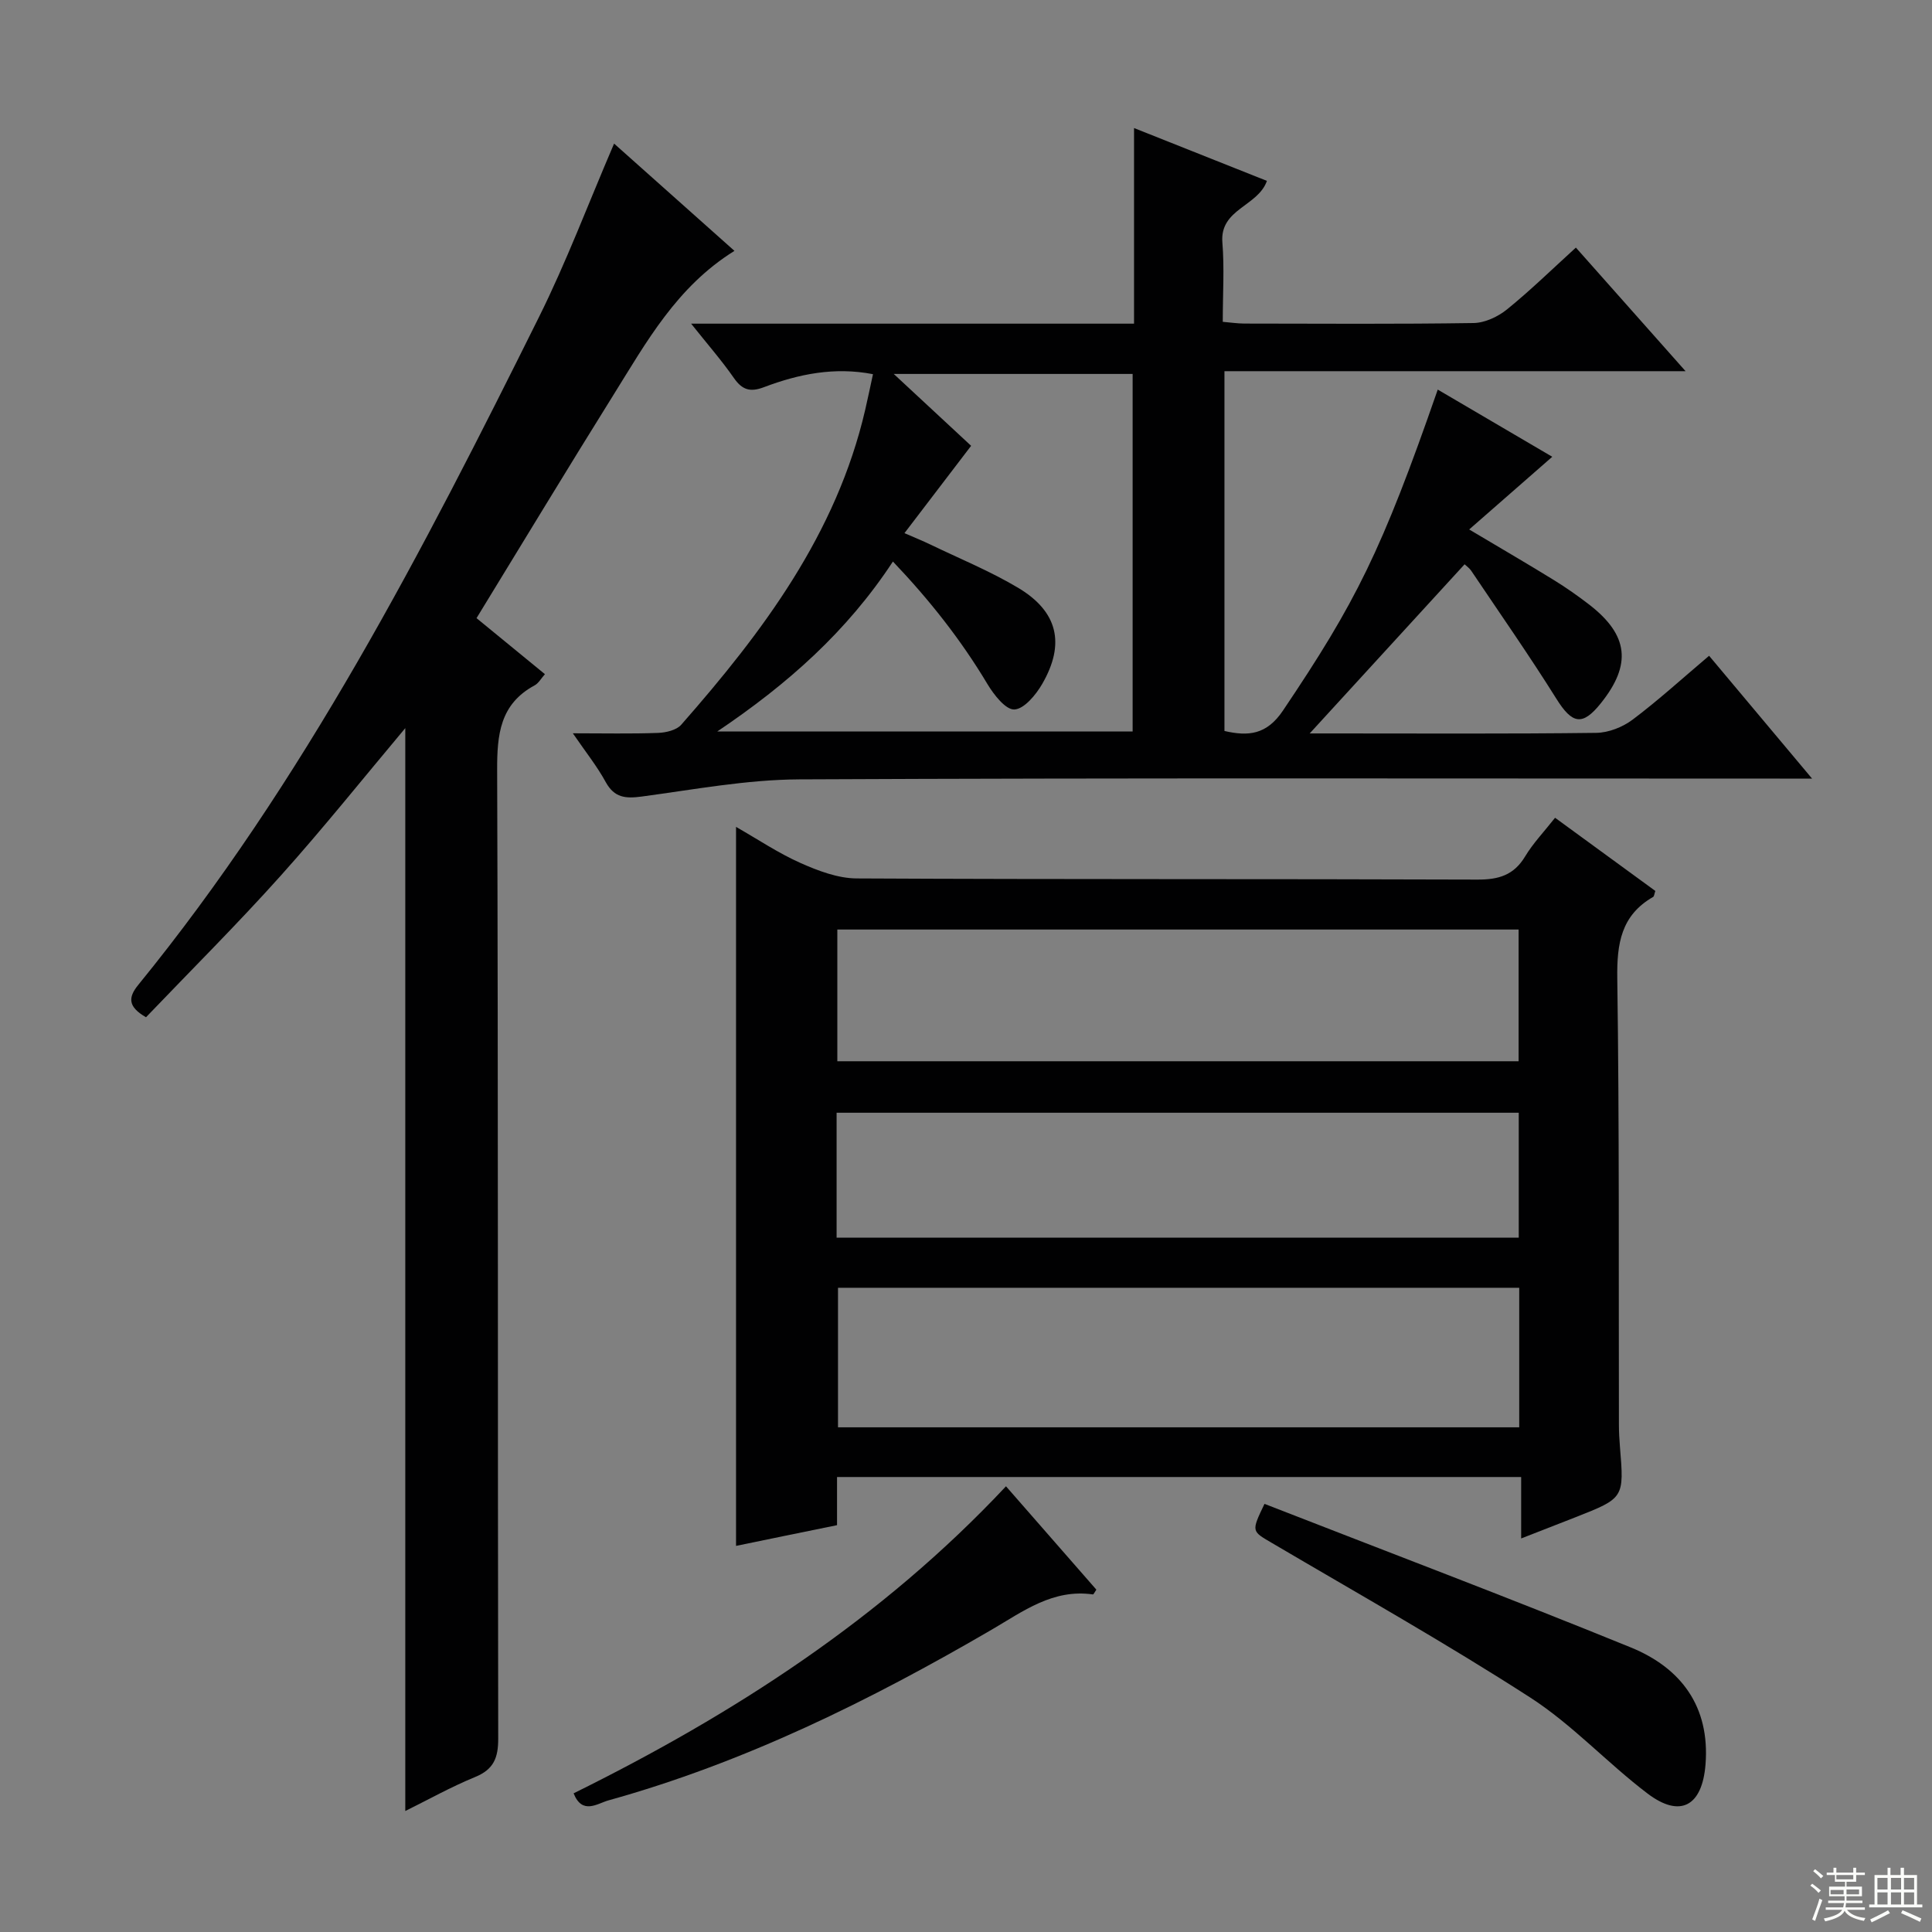 <svg enable-background="new 0 0 400 400" viewBox="0 0 400 400" xmlns="http://www.w3.org/2000/svg"><rect x="0" y="0" width="400" height="400" fill="#808080" stroke="none"/><g fill="#010102"><path d="m152.39 320.06c0-49.58 0-98.81 0-148.86 4.53 2.58 8.75 5.43 13.34 7.47 3.65 1.62 7.74 3.18 11.65 3.2 42.83.22 85.66.08 128.49.24 4.41.02 7.56-.91 9.9-4.81 1.61-2.68 3.83-5 6.19-7.99 7.02 5.12 13.92 10.16 20.76 15.15-.23.65-.24 1.12-.46 1.24-6.63 3.81-7.52 9.65-7.42 16.84.44 30.83.27 61.66.34 92.49 0 1.5.09 3 .21 4.49.88 10.64.88 10.64-9.2 14.61-3.52 1.39-7.05 2.75-11.25 4.39 0-4.56 0-8.46 0-12.72-47.43 0-94.34 0-141.64 0v9.97c-7.15 1.45-14.02 2.87-20.91 4.29zm162.15-53.44c-47.5 0-94.37 0-141.04 0v28.89h141.04c0-9.87 0-19.3 0-28.89zm-.13-46.9c0-9.32 0-18.35 0-27.27-47.29 0-94.17 0-141.05 0v27.27zm-141.2 36.53h141.23c0-8.9 0-17.45 0-25.87-47.29 0-94.19 0-141.23 0z"/><path d="m118.6 151.82c6.47 0 12.07.13 17.65-.08 1.65-.06 3.81-.57 4.8-1.7 16.91-19.25 32.13-39.53 38.08-65.19.56-2.41 1.06-4.84 1.61-7.38-7.97-1.55-15.38-.03-22.57 2.69-2.82 1.07-4.49.6-6.22-1.89-2.52-3.63-5.45-6.97-8.86-11.26h91.7c0-13.58 0-26.66 0-40.5 9.59 3.81 18.46 7.34 27.51 10.94-1.84 5.29-9.78 5.79-9.22 12.74.43 5.29.08 10.63.08 16.44 1.62.14 3.03.35 4.45.36 15.83.02 31.67.13 47.49-.11 2.34-.04 5.04-1.31 6.92-2.83 4.88-3.96 9.39-8.37 14.25-12.79 7.54 8.49 14.79 16.66 22.71 25.59-32.36 0-63.74 0-95.47 0v74.49c4.94 1.14 8.74.8 12.12-4.23 15.07-22.4 20.43-33.02 32.04-66.45 7.77 4.56 15.48 9.08 23.71 13.91-5.68 4.97-11.13 9.74-17.2 15.05 7.06 4.2 12.34 7.27 17.54 10.48 2.55 1.57 5.01 3.3 7.38 5.13 8.08 6.28 8.75 12.37 2.33 20.38-3.82 4.77-5.93 4.29-9.21-.96-5.63-8.99-11.72-17.7-17.64-26.51-.35-.52-.91-.89-1.35-1.31-10.58 11.56-21.04 22.98-32.07 35.02h4.84c18.16 0 36.33.11 54.49-.12 2.55-.03 5.47-1.19 7.53-2.74 5.31-3.99 10.24-8.49 15.83-13.22 6.81 8.12 13.59 16.2 21.32 25.43-3 0-4.86 0-6.71 0-67.66 0-135.32-.16-202.98.16-10.89.05-21.79 2.11-32.64 3.56-3.32.44-5.62.26-7.41-2.96-1.79-3.29-4.17-6.26-6.83-10.14zm68.66-41.44c2.29 1 3.8 1.61 5.26 2.31 6.11 2.95 12.45 5.54 18.26 9 8.25 4.92 9.81 11.59 5 19.91-1.3 2.25-3.73 5.19-5.76 5.29-1.8.09-4.25-3.04-5.58-5.26-5.46-9.13-11.95-17.37-19.57-25.37-9.53 14.51-21.79 25.37-36.36 35.18h85.99c0-24.93 0-49.48 0-74.02-16.45 0-32.58 0-49.46 0 5.94 5.51 11.26 10.45 16.02 14.88-4.7 6.17-9.07 11.89-13.8 18.08z"/><path d="m127.14 29.73c8.35 7.44 16.48 14.68 24.92 22.21-11.96 7.43-18.23 18.9-25.06 29.84-9.49 15.21-18.76 30.55-28.34 46.2 4.83 3.96 9.41 7.71 14.16 11.6-.8.9-1.32 1.88-2.12 2.31-7.21 3.89-7.8 10.21-7.77 17.64.23 66.81.1 133.61.22 200.42.01 3.98-.92 6.38-4.78 7.96-5.04 2.07-9.82 4.75-14.46 7.04 0-74.84 0-149.44 0-224.2-8.54 10.17-16.91 20.65-25.84 30.61-8.98 10.02-18.53 19.52-27.84 29.25-3.77-2.17-3.72-4.1-1.62-6.68 34.32-42.11 58.99-90.03 82.99-138.31 5.68-11.42 10.18-23.42 15.54-35.89z"/><path d="m261.8 311.36c25.24 9.85 50.67 19.46 75.83 29.72 10.38 4.23 16.42 12.2 15.48 24.22-.68 8.62-5.21 11.19-12.02 6.02-8.33-6.32-15.55-14.24-24.28-19.87-17.43-11.24-35.54-21.44-53.43-31.97-4.25-2.5-4.36-2.32-1.58-8.12z"/><path d="m208.28 307.72c6.4 7.32 12.58 14.38 18.71 21.4-.37.53-.58 1.01-.71.99-8.29-1.19-14.45 3.5-21.02 7.33-25.14 14.65-51.12 27.48-79.29 35.31-2.27.63-5.41 3.07-7.21-1.46 33.11-16.37 63.83-36.16 89.52-63.57z"/></g><path d="m374.8 390.4.4-.4c.7.5 1.3 1 1.8 1.4l-.5.5c-.5-.6-1.1-1.1-1.7-1.5zm1 7.3-.6-.3c.5-1.4 1.1-2.8 1.5-4.3.2.1.4.2.6.3-.5 1.3-1 2.8-1.5 4.3zm-.4-10.3.4-.4c.4.3 1 .8 1.7 1.4l-.5.5c-.4-.5-1-1-1.6-1.5zm2.5.3h1.7v-1h.6v1h3.5v-1h.6v1h1.8v.5h-1.8v1.4h-2v1h3.2v2h-3.2v.9h3.3v.5h-3.4c0 .3-.1.6-.1.9h4v.5h-3.7c.7.9 1.9 1.5 3.8 1.7-.1.2-.2.4-.3.6-2.1-.4-3.5-1.1-4-2.1-.4 1-1.8 1.7-4 2.2-.1-.2-.2-.4-.3-.6 2.1-.4 3.4-1 3.8-1.8h-3.4v-.5h3.6c.1-.3.1-.6.2-.9h-3.3v-.5h3.4c0-.3 0-.6 0-.9h-3.2v-2h3.3v-1h-2.1v-1.4h-1.7v-.5zm1.1 3.5v1h2.7c0-.3 0-.4 0-.4 0-.1 0-.2 0-.2 0-.1 0-.2 0-.3h-2.7zm1.2-3v.9h3.5v-.9zm4.7 3h-2.6v.6.4h2.6z" fill="#fbfcfa"/><path d="m393.6 386.7h.6v1.5h2.7v6.1h1.1v.6h-11v-.6h1.1v-6.1h2.7v-1.5h.6v1.5h2.1v-1.5zm-2.7 8.8.4.6c-1.2.6-2.5 1.3-3.8 1.9-.1-.2-.2-.4-.3-.6 1.2-.6 2.5-1.2 3.7-1.9zm-2.2-6.7v2.4h2.1v-2.4zm0 3v2.5h2.1v-2.5zm2.8-3v2.4h2.1v-2.4zm0 3v2.5h2.1v-2.5zm6 6.1c-1.4-.7-2.7-1.3-3.9-1.8l.3-.6c1.5.6 2.7 1.2 3.9 1.7zm-1.2-9.1h-2.1v2.4h2.1zm-2.1 3v2.5h2.1v-2.5z" fill="#fbfcfa"/></svg>